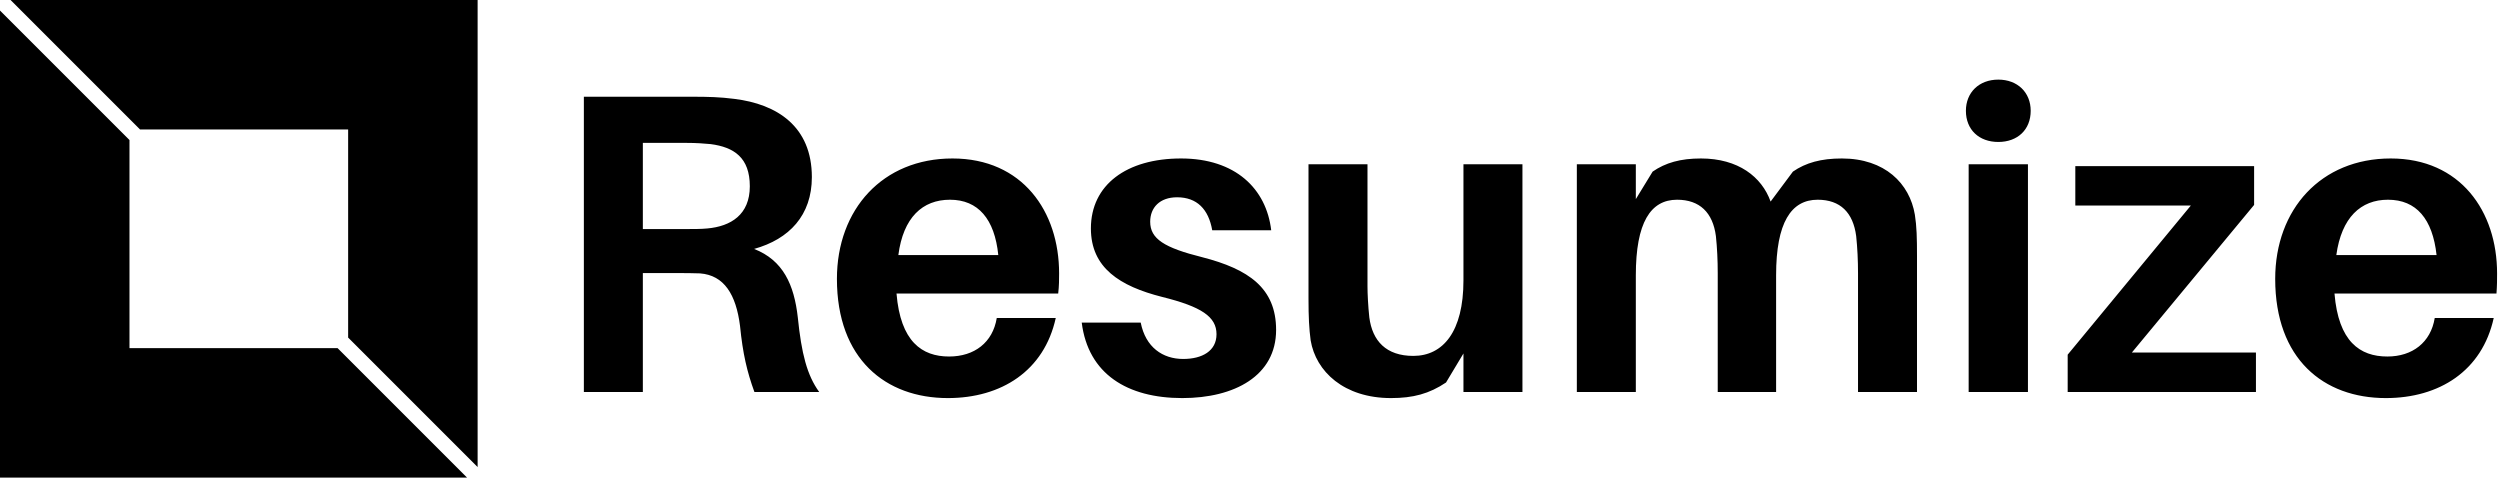 <svg data-v-423bf9ae="" xmlns="http://www.w3.org/2000/svg" viewBox="0 0 471 90" class="iconLeft"><!----><!----><!----><g data-v-423bf9ae="" id="54c1c5c0-edab-4b50-a0f4-071bb8e71d4f" fill="black" transform="matrix(5.758,0,0,5.758,102.802,-4.347)"><path d="M8.25 11.14C8.13 10.07 7.77 9.27 6.82 8.90C7.97 8.58 8.71 7.80 8.71 6.55C8.71 4.89 7.57 4.16 6.17 3.99C5.70 3.93 5.33 3.92 4.77 3.92L1.25 3.92L1.25 13.58L3.18 13.58L3.18 9.69L4.30 9.69C4.55 9.69 4.79 9.69 5.05 9.70C5.84 9.76 6.23 10.39 6.36 11.42C6.45 12.33 6.59 12.92 6.83 13.58L8.95 13.58C8.55 13.03 8.37 12.32 8.25 11.14ZM3.18 8.25L3.18 5.43L4.59 5.43C4.94 5.43 5.18 5.45 5.40 5.47C6.16 5.57 6.68 5.91 6.68 6.85C6.68 7.78 6.06 8.16 5.29 8.23C5.08 8.25 4.84 8.25 4.51 8.25ZM16.80 9.70C16.80 7.67 15.60 5.94 13.31 5.94C11.03 5.94 9.53 7.60 9.53 9.88C9.53 12.50 11.12 13.78 13.16 13.78C14.91 13.78 16.31 12.89 16.69 11.16L14.76 11.16C14.63 11.96 14.03 12.42 13.20 12.42C12.31 12.42 11.61 11.93 11.48 10.36L16.77 10.36C16.80 10.11 16.80 9.88 16.80 9.70ZM13.23 7.29C14.15 7.29 14.69 7.92 14.81 9.10L11.54 9.10C11.70 7.87 12.33 7.29 13.23 7.29ZM20.79 5.94C19.01 5.94 17.84 6.80 17.84 8.23C17.84 9.52 18.79 10.12 20.17 10.47C21.46 10.79 21.95 11.12 21.95 11.69C21.95 12.24 21.48 12.50 20.86 12.50C20.19 12.50 19.63 12.12 19.47 11.31L17.54 11.31C17.75 12.99 19.03 13.78 20.83 13.78C22.54 13.78 23.90 13.05 23.90 11.55C23.90 10.18 23.00 9.56 21.48 9.17C20.24 8.86 19.78 8.57 19.78 8.01C19.78 7.55 20.09 7.21 20.66 7.21C21.31 7.21 21.69 7.60 21.81 8.29L23.74 8.29C23.58 6.93 22.57 5.94 20.79 5.94ZM31.96 6.13L30.03 6.13L30.03 9.93C30.03 11.61 29.36 12.40 28.39 12.40C27.50 12.40 27.05 11.91 26.95 11.14C26.91 10.77 26.89 10.36 26.89 10.12L26.89 6.13L24.96 6.13L24.96 10.53C24.96 11.13 24.98 11.51 25.03 11.89C25.20 12.91 26.12 13.78 27.66 13.78C28.38 13.78 28.91 13.64 29.46 13.27L30.03 12.32L30.03 13.58L31.96 13.58ZM44.80 7.78C44.63 6.76 43.82 5.94 42.41 5.94C41.73 5.94 41.23 6.08 40.81 6.37L40.08 7.35C39.79 6.54 39.02 5.94 37.80 5.94C37.13 5.94 36.64 6.08 36.22 6.37L35.67 7.27L35.67 6.13L33.74 6.13L33.74 13.58L35.67 13.58L35.67 9.76C35.67 8.04 36.15 7.29 37.02 7.29C37.76 7.29 38.19 7.71 38.29 8.48C38.33 8.86 38.35 9.27 38.35 9.70L38.35 13.58L40.26 13.58L40.26 9.76C40.26 8.04 40.75 7.29 41.62 7.29C42.36 7.29 42.78 7.71 42.88 8.48C42.92 8.86 42.94 9.27 42.94 9.70L42.94 13.58L44.87 13.58L44.87 9.14C44.87 8.54 44.86 8.16 44.80 7.78ZM47.53 3.36C46.90 3.36 46.47 3.78 46.47 4.38C46.47 5.00 46.90 5.40 47.53 5.40C48.16 5.40 48.59 5.00 48.59 4.38C48.59 3.78 48.16 3.36 47.53 3.36ZM48.50 13.58L48.50 6.13L46.56 6.13L46.56 13.58ZM55.96 12.29L51.90 12.29L55.90 7.46L55.90 6.19L50.05 6.19L50.05 7.48L53.83 7.48L49.80 12.36L49.80 13.58L55.96 13.58ZM63.85 9.70C63.85 7.67 62.65 5.94 60.37 5.94C58.09 5.94 56.59 7.60 56.59 9.88C56.59 12.50 58.17 13.78 60.21 13.78C61.96 13.78 63.36 12.89 63.74 11.16L61.81 11.16C61.68 11.96 61.08 12.42 60.26 12.42C59.36 12.42 58.66 11.93 58.53 10.36L63.83 10.36C63.85 10.11 63.85 9.88 63.85 9.70ZM60.28 7.29C61.21 7.29 61.74 7.92 61.87 9.10L58.59 9.10C58.76 7.87 59.39 7.29 60.28 7.29Z"></path></g><!----><g data-v-423bf9ae="" id="e8398f4e-74b5-4af4-aab6-b55413efc9c6" transform="matrix(2.812,0,0,2.812,0,0)" stroke="none" fill="black"><path d="M9.382 8.675h13.943v13.943L32 31.293V0H.707zM22.618 23.325H8.675V9.382L0 .707V32h31.293z"></path></g><!----></svg>